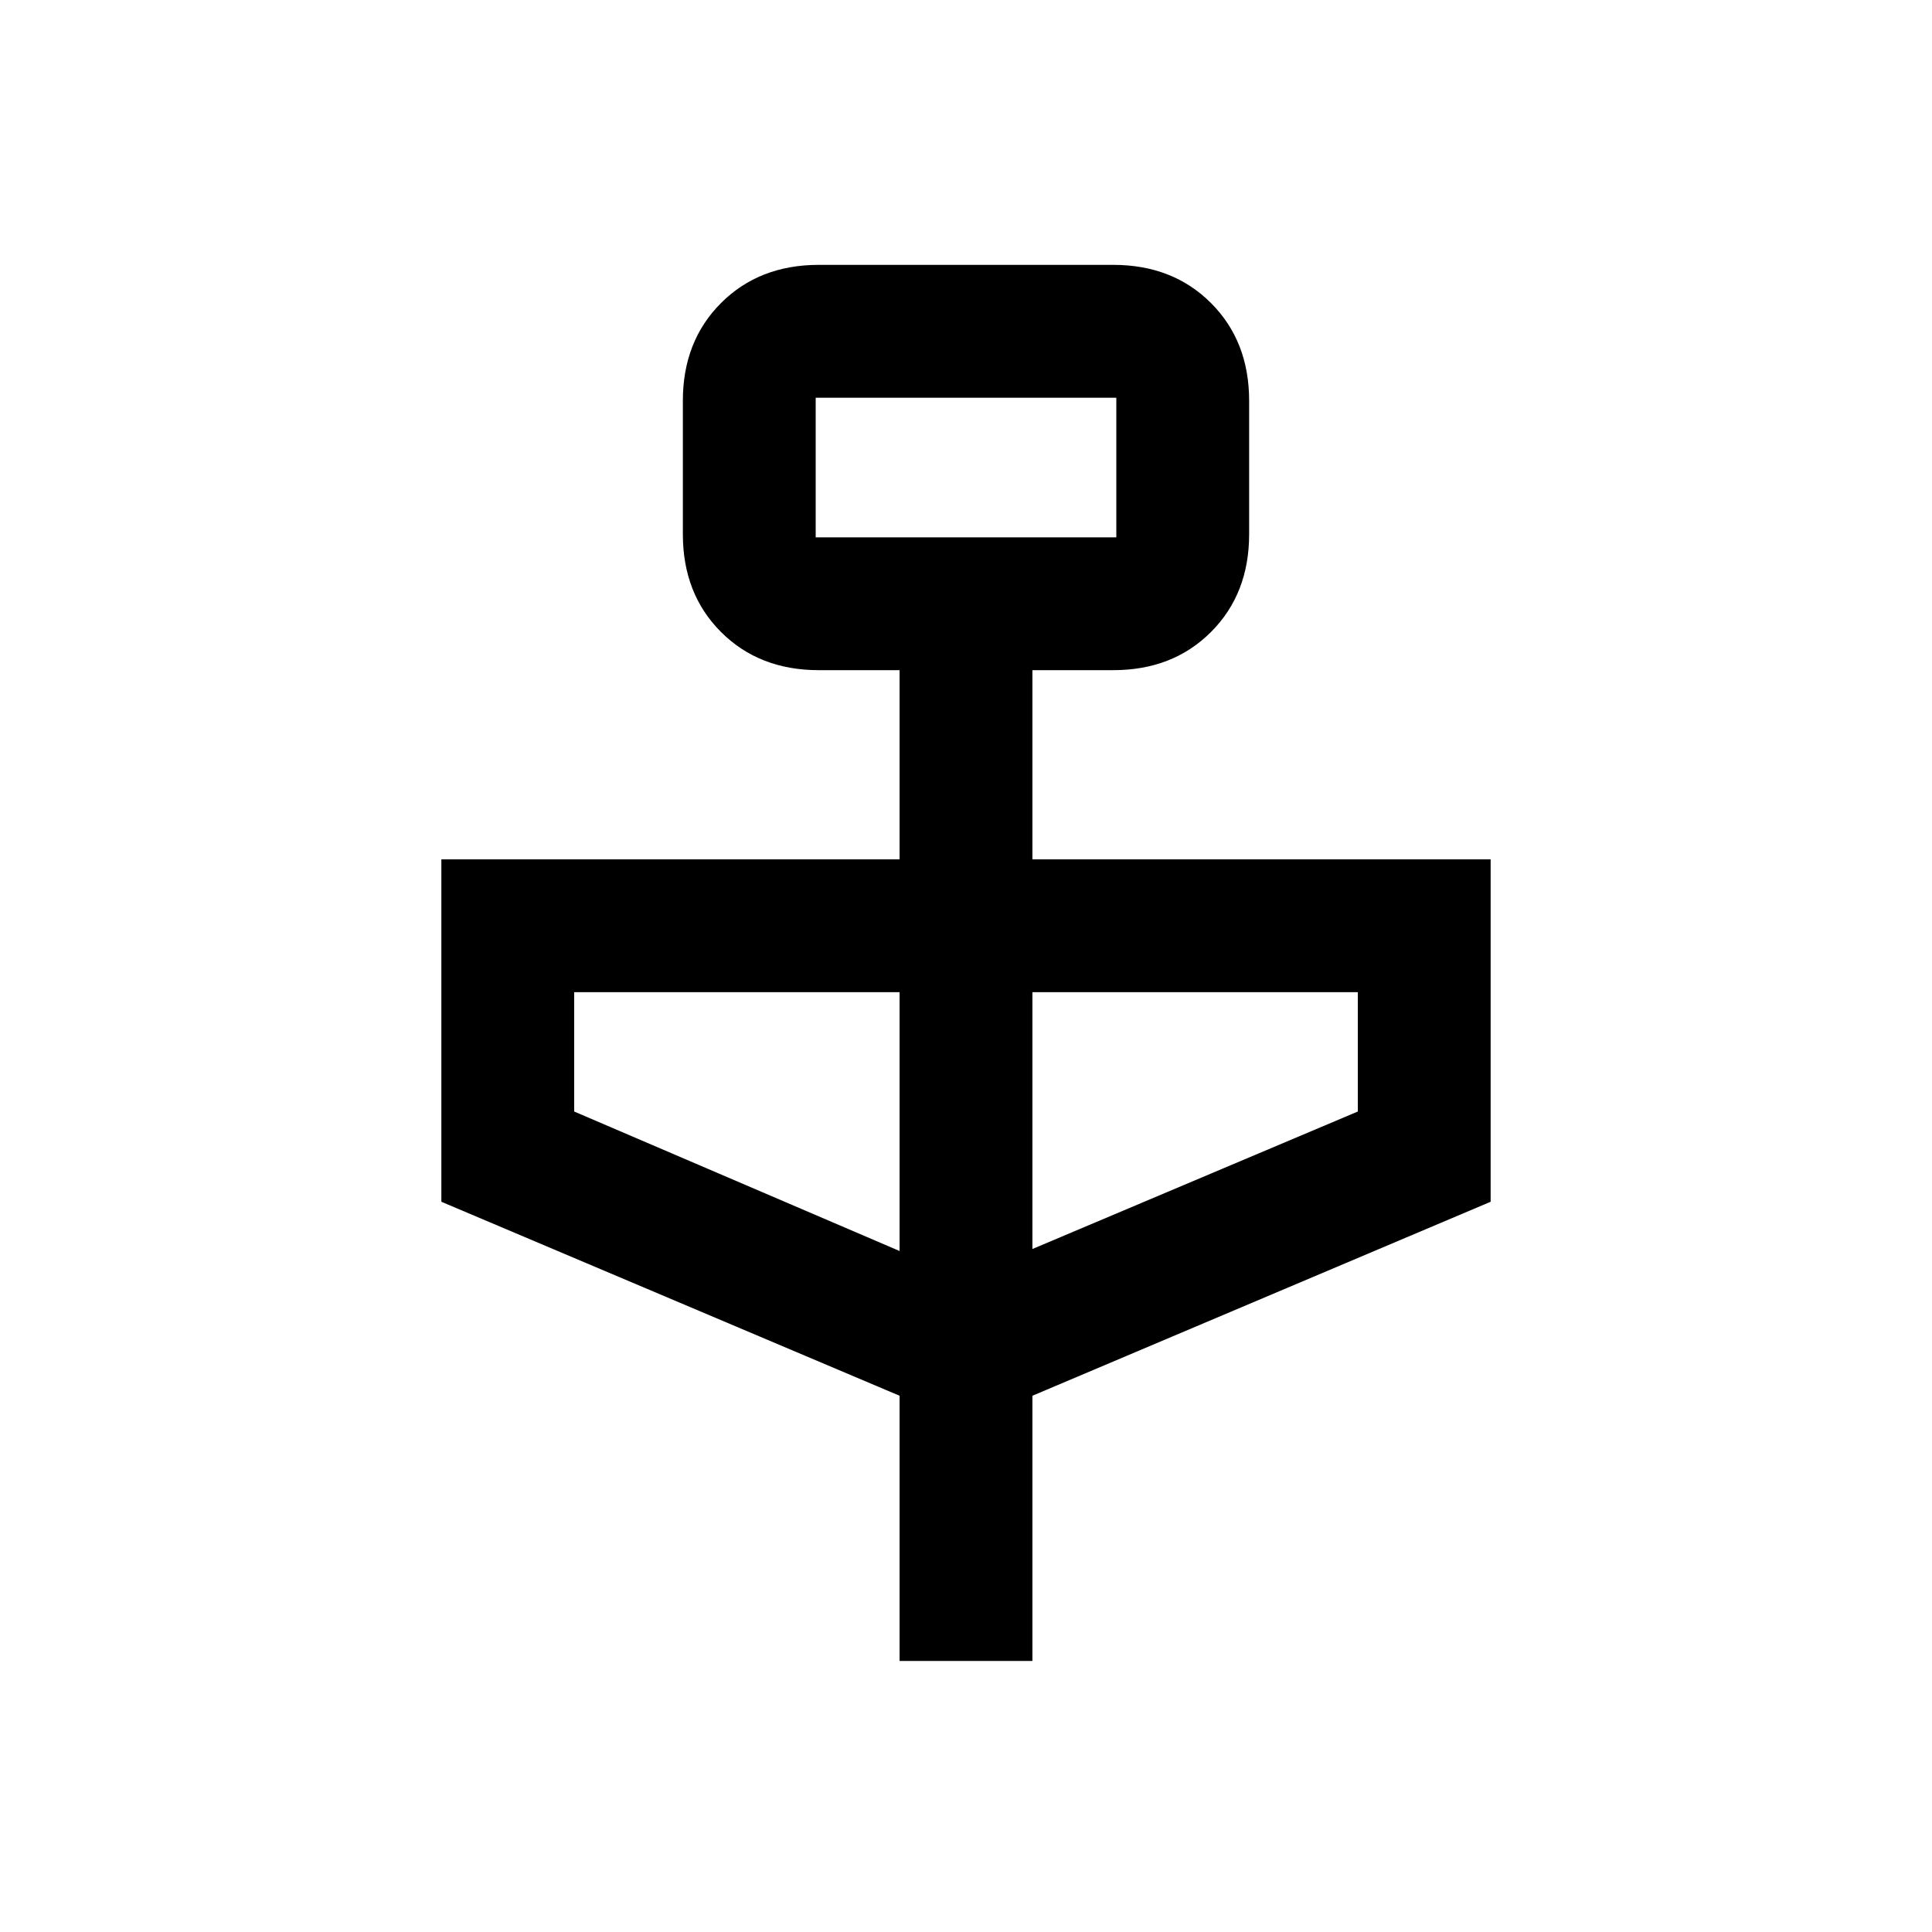 <svg xmlns="http://www.w3.org/2000/svg" height="24" viewBox="0 -960 960 960" width="24"><path d="M447-134.69v-131.77l-227.69-96.39V-533H447v-94h-40.15q-29.62 0-48.58-18.96-18.96-18.96-18.96-48.58v-66.31q0-29.61 18.96-48.57 18.96-18.97 48.58-18.97h146.3q29.62 0 48.58 18.97 18.96 18.96 18.96 48.57v66.31q0 29.62-18.96 48.58Q582.77-627 553.15-627H513v94h227.69v170.15L513-266.46v131.77h-66ZM405.31-693h149.38v-69.38H405.31V-693ZM447-338.38V-467H285.31v59.31L447-338.38Zm66-1 161.69-68.31V-467H513v127.62ZM405.31-693v-69.38V-693Z"/></svg>
